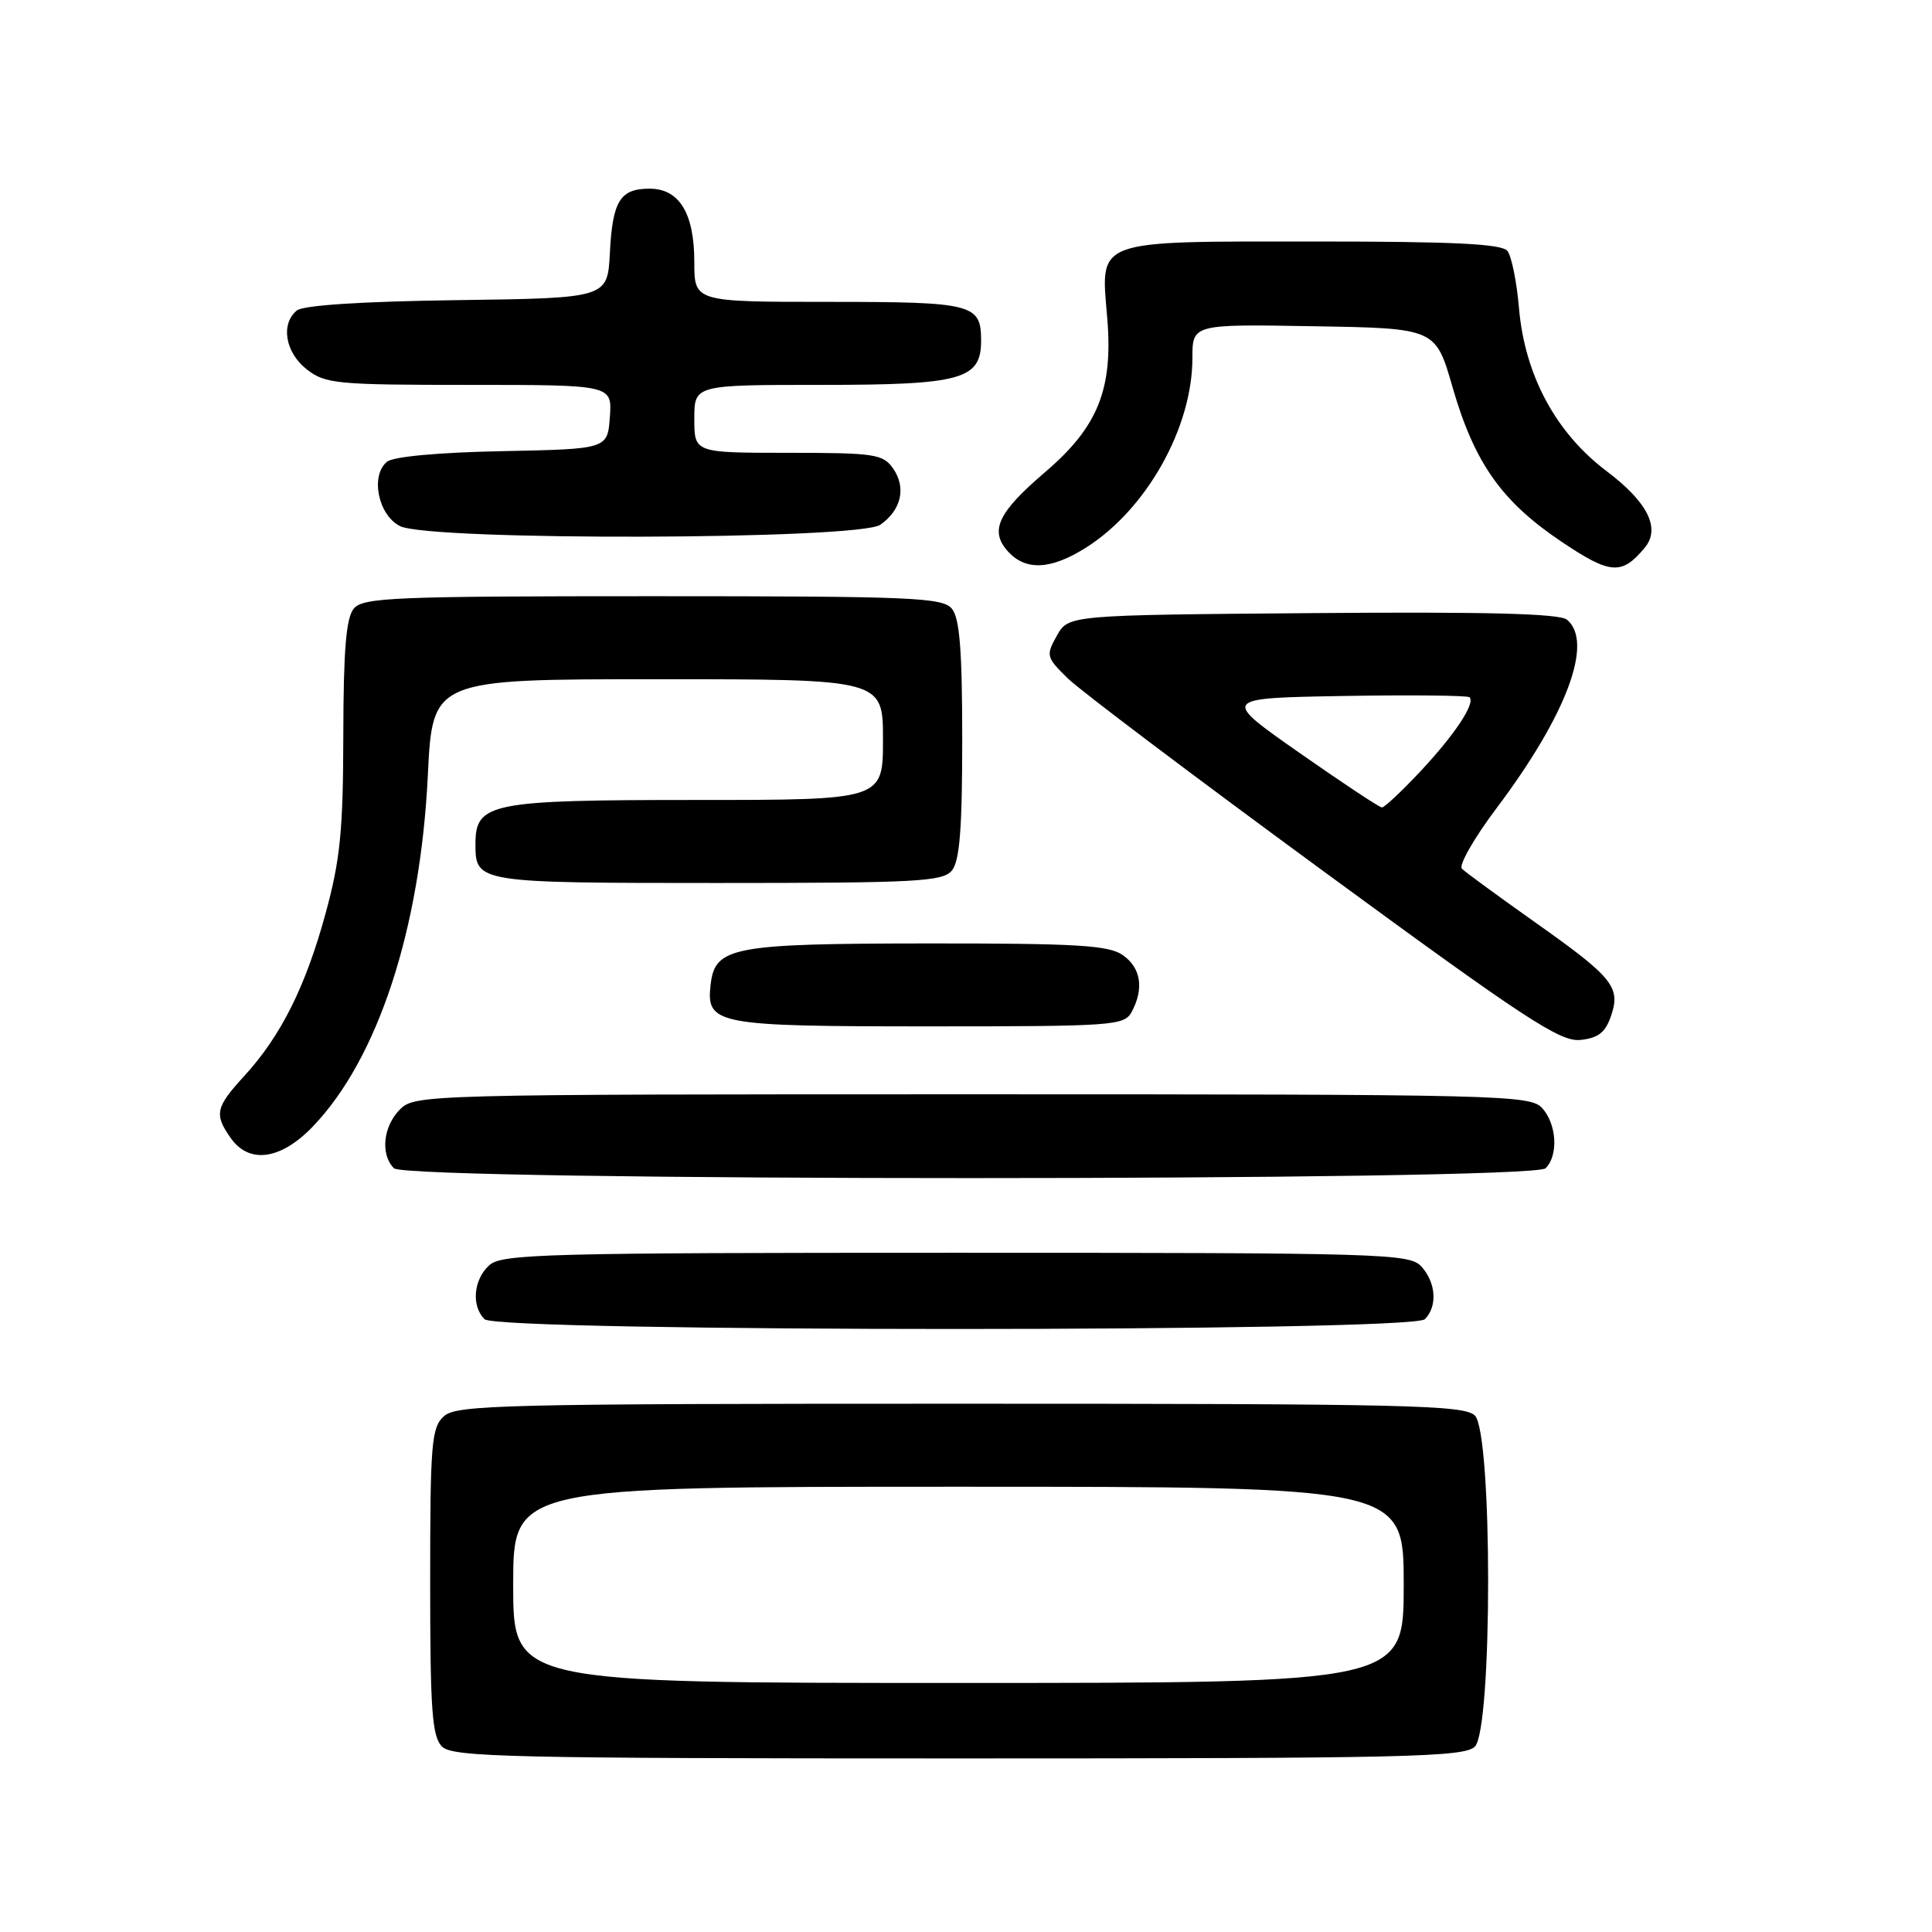 <?xml version="1.0" encoding="UTF-8" standalone="no"?>
<!DOCTYPE svg PUBLIC "-//W3C//DTD SVG 1.1//EN" "http://www.w3.org/Graphics/SVG/1.1/DTD/svg11.dtd" >
<svg xmlns="http://www.w3.org/2000/svg" xmlns:xlink="http://www.w3.org/1999/xlink" version="1.1" viewBox="0 0 256 256">
 <g >
 <path fill="currentColor"
d=" M 195.43 231.43 C 197.77 229.09 197.77 189.91 195.43 187.57 C 194.03 186.17 186.47 186.00 127.26 186.00 C 66.69 186.00 60.49 186.15 58.83 187.65 C 57.17 189.15 57.00 191.21 57.00 209.58 C 57.00 226.68 57.25 230.10 58.57 231.43 C 59.97 232.83 67.55 233.00 127.00 233.00 C 186.45 233.00 194.03 232.83 195.43 231.43 Z  M 188.80 174.80 C 190.49 173.11 190.29 169.98 188.35 167.83 C 186.78 166.10 183.55 166.00 126.67 166.00 C 72.23 166.00 66.49 166.15 64.83 167.65 C 62.74 169.55 62.43 173.03 64.20 174.80 C 65.93 176.53 187.07 176.53 188.80 174.80 Z  M 204.80 154.80 C 206.52 153.08 206.28 148.97 204.35 146.83 C 202.77 145.09 199.11 145.00 128.85 145.00 C 56.33 145.00 54.96 145.04 53.00 147.00 C 50.76 149.24 50.38 152.98 52.20 154.80 C 53.94 156.54 203.06 156.54 204.80 154.80 Z  M 41.47 149.25 C 50.08 140.27 55.70 123.10 56.69 102.75 C 57.31 90.00 57.31 90.00 87.15 90.00 C 117.00 90.00 117.00 90.00 117.00 98.00 C 117.00 106.00 117.00 106.00 92.22 106.00 C 64.89 106.00 63.00 106.38 63.00 111.86 C 63.00 116.96 63.23 117.00 95.08 117.00 C 121.45 117.00 124.91 116.82 126.13 115.35 C 127.16 114.10 127.50 109.83 127.50 98.00 C 127.50 86.17 127.16 81.90 126.13 80.66 C 124.89 79.17 120.88 79.00 86.50 79.00 C 52.23 79.00 48.10 79.17 46.88 80.64 C 45.86 81.87 45.51 86.13 45.49 97.39 C 45.47 110.01 45.09 113.90 43.15 121.00 C 40.51 130.69 37.23 137.27 32.37 142.57 C 28.56 146.73 28.36 147.64 30.56 150.78 C 33.01 154.28 37.21 153.70 41.47 149.25 Z  M 213.44 134.70 C 214.80 130.81 213.79 129.55 203.42 122.22 C 198.54 118.76 194.17 115.57 193.71 115.11 C 193.26 114.66 195.33 111.03 198.32 107.06 C 207.59 94.74 211.20 85.07 207.63 82.11 C 206.66 81.30 196.95 81.05 173.92 81.24 C 141.58 81.50 141.58 81.50 140.04 84.23 C 138.57 86.86 138.63 87.09 141.50 89.90 C 143.15 91.51 158.40 103.01 175.39 115.46 C 201.96 134.94 206.71 138.06 209.37 137.80 C 211.73 137.57 212.70 136.83 213.44 134.70 Z  M 149.96 134.07 C 151.61 130.99 151.18 128.24 148.78 126.56 C 146.92 125.25 142.72 125.00 123.03 125.01 C 97.00 125.03 94.74 125.46 94.16 130.47 C 93.56 135.76 94.80 136.00 123.16 136.00 C 147.61 136.00 148.98 135.90 149.96 134.07 Z  M 217.94 72.57 C 220.07 70.01 218.33 66.53 212.86 62.41 C 206.15 57.35 202.05 49.72 201.28 40.88 C 200.98 37.37 200.29 33.94 199.74 33.25 C 199.00 32.31 192.65 32.00 174.21 32.00 C 144.80 32.00 145.83 31.62 146.71 42.08 C 147.51 51.57 145.50 56.57 138.46 62.58 C 132.21 67.92 131.09 70.33 133.56 73.07 C 135.91 75.66 139.25 75.50 143.89 72.57 C 151.92 67.50 158.00 56.67 158.00 47.44 C 158.00 42.95 158.00 42.95 174.11 43.23 C 190.23 43.50 190.23 43.50 192.48 51.34 C 195.37 61.33 198.96 66.43 206.85 71.74 C 213.39 76.14 214.89 76.25 217.94 72.57 Z  M 116.65 69.53 C 119.44 67.58 120.11 64.60 118.33 62.06 C 117.00 60.17 115.88 60.00 104.44 60.00 C 92.00 60.00 92.00 60.00 92.00 55.50 C 92.00 51.00 92.00 51.00 108.78 51.00 C 127.43 51.00 130.00 50.29 130.00 45.14 C 130.00 40.27 128.96 40.00 109.80 40.00 C 92.00 40.00 92.00 40.00 92.00 34.72 C 92.00 28.26 90.01 25.00 86.07 25.00 C 82.16 25.00 81.16 26.63 80.81 33.53 C 80.50 39.50 80.50 39.50 60.58 39.77 C 47.94 39.94 40.17 40.45 39.33 41.14 C 37.16 42.94 37.79 46.69 40.63 48.93 C 43.09 50.86 44.56 51.00 62.19 51.00 C 81.11 51.00 81.11 51.00 80.81 55.25 C 80.50 59.50 80.50 59.50 66.57 59.78 C 58.05 59.95 52.10 60.50 51.27 61.19 C 49.05 63.03 50.11 68.26 53.00 69.71 C 56.93 71.69 113.81 71.53 116.65 69.53 Z  M 68.00 210.00 C 68.00 197.00 68.00 197.00 127.00 197.00 C 186.00 197.00 186.00 197.00 186.00 210.00 C 186.00 223.00 186.00 223.00 127.00 223.00 C 68.00 223.00 68.00 223.00 68.00 210.00 Z  M 172.16 99.74 C 161.82 92.50 161.82 92.50 178.05 92.22 C 186.98 92.07 194.48 92.15 194.72 92.39 C 195.52 93.19 192.79 97.31 188.23 102.19 C 185.75 104.83 183.45 107.00 183.11 106.99 C 182.78 106.99 177.85 103.72 172.16 99.74 Z "/>
</g>
</svg>